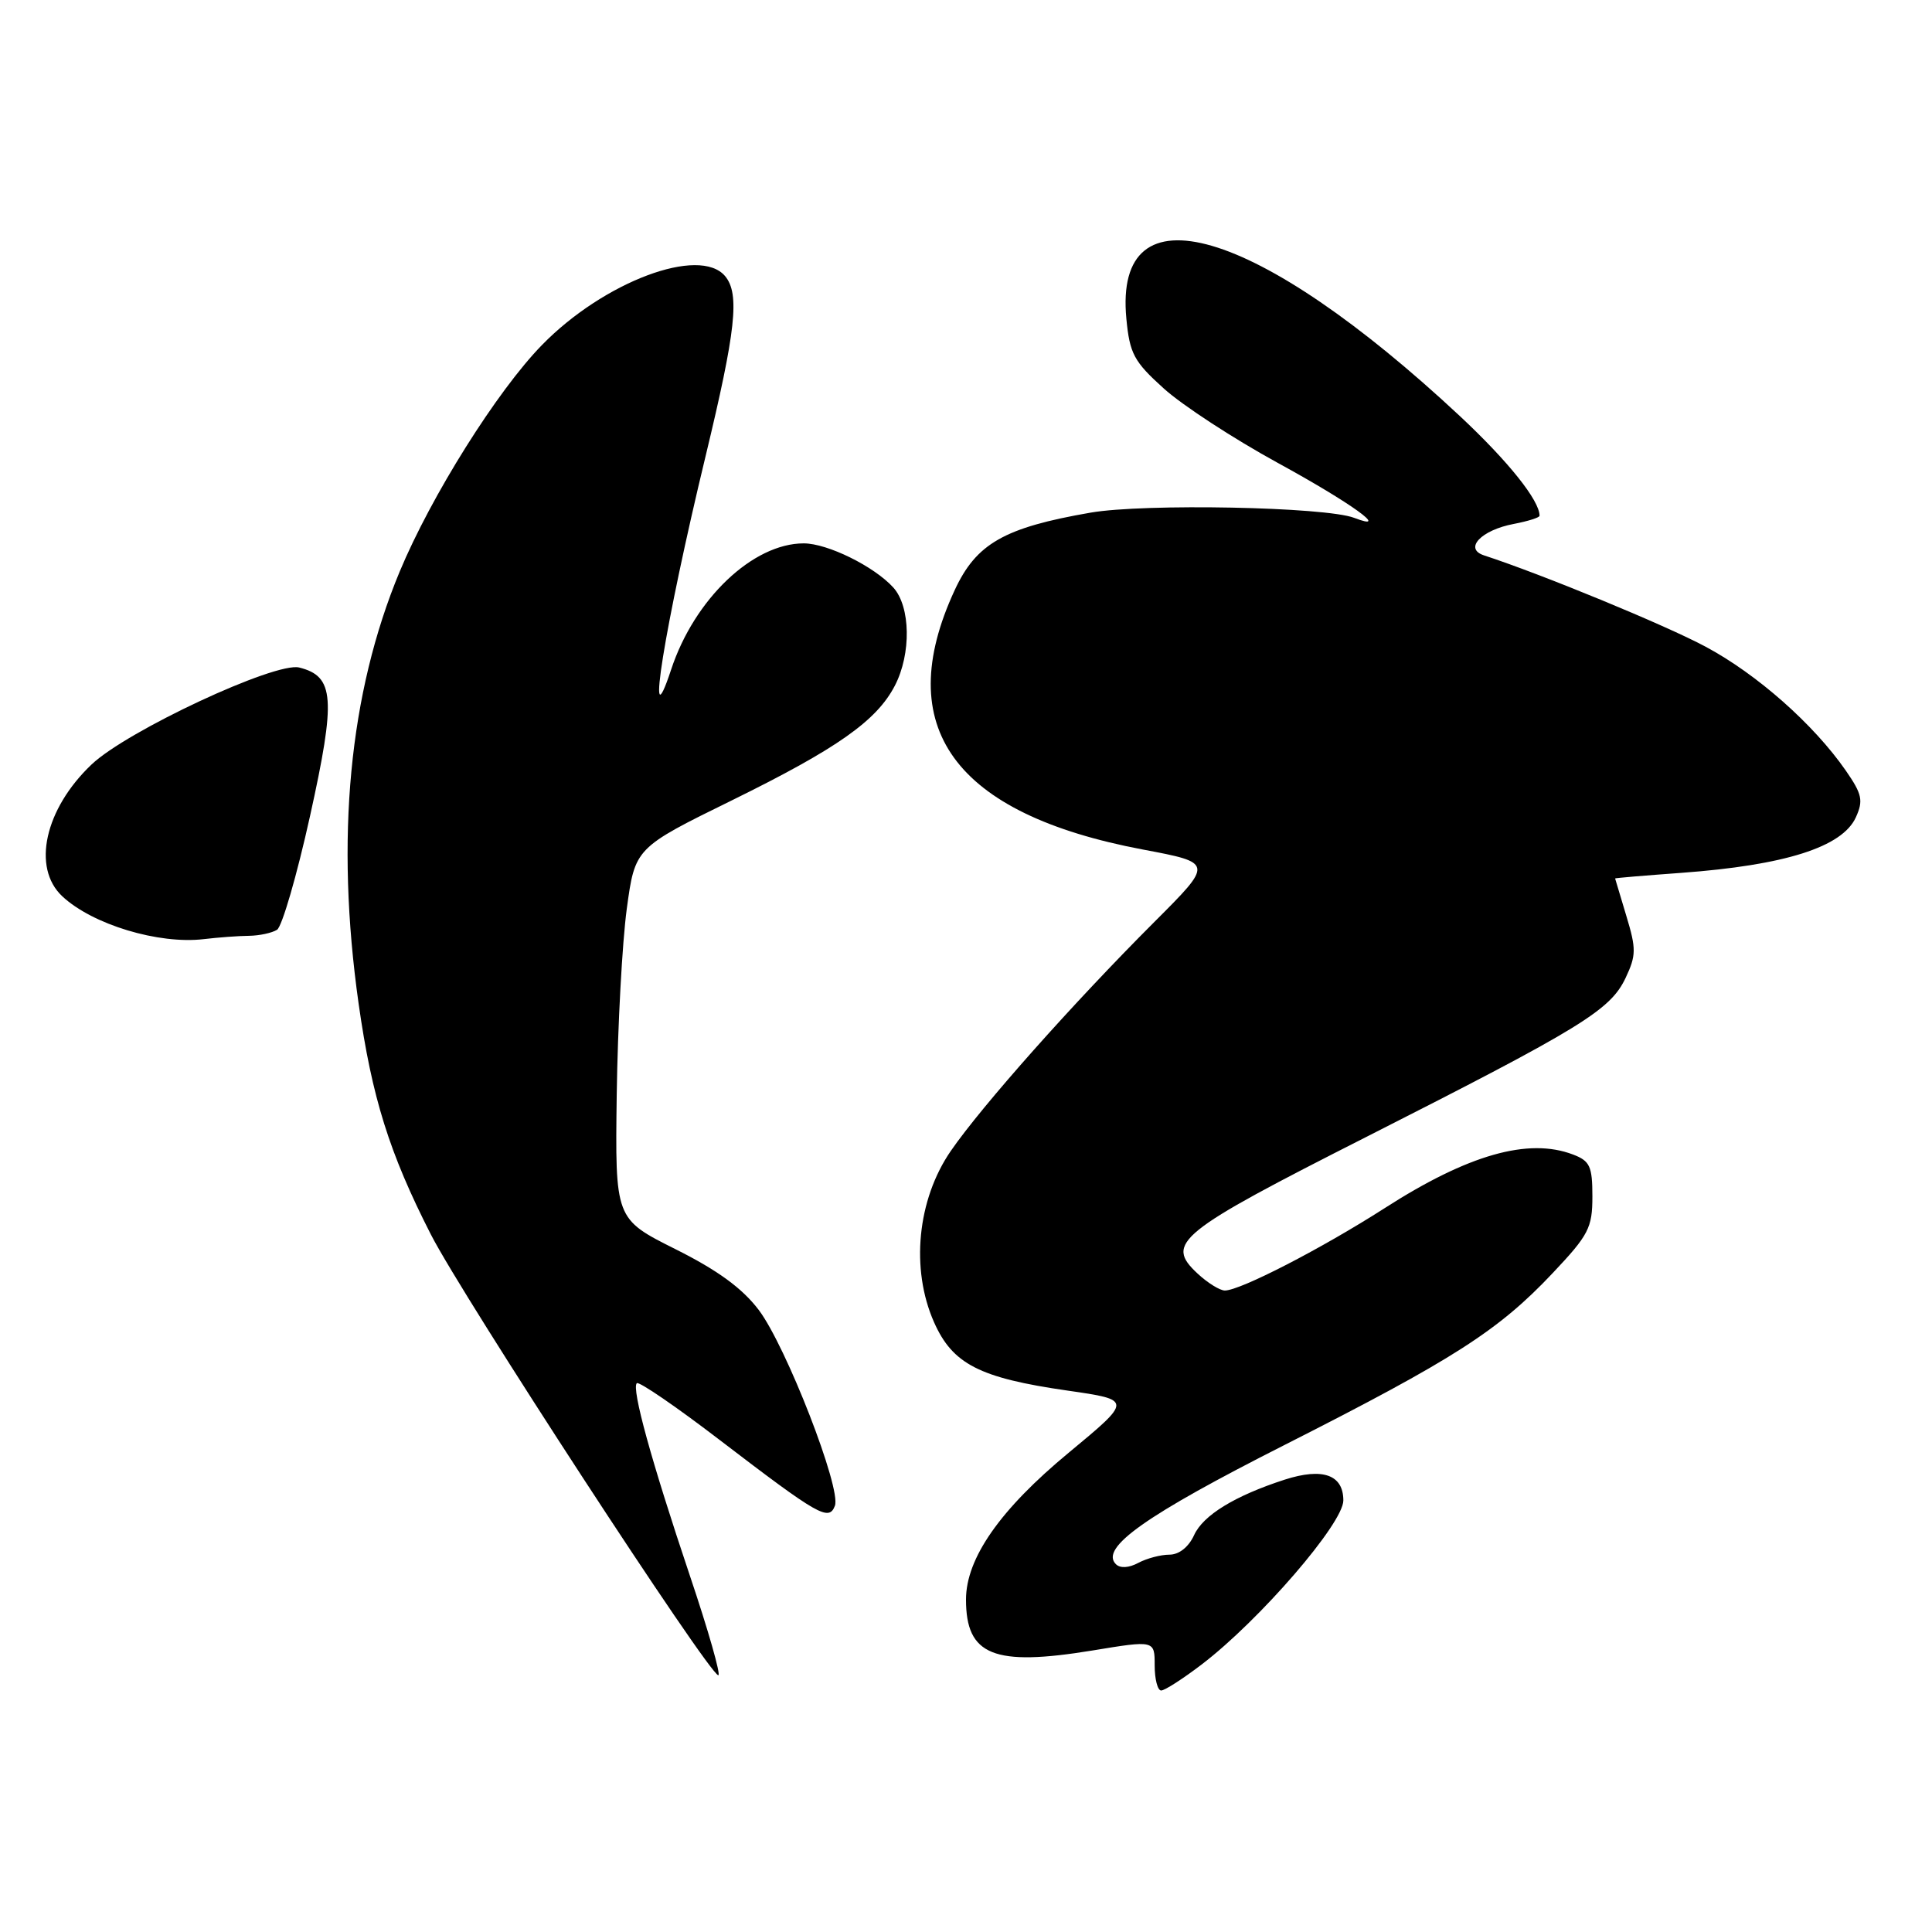 <?xml version="1.0" encoding="UTF-8" standalone="no"?>
<!DOCTYPE svg PUBLIC "-//W3C//DTD SVG 1.1//EN" "http://www.w3.org/Graphics/SVG/1.1/DTD/svg11.dtd" >
<svg xmlns="http://www.w3.org/2000/svg" xmlns:xlink="http://www.w3.org/1999/xlink" version="1.1" viewBox="0 0 256 256">
 <g >
 <path fill="currentColor"
d=" M 159.23 220.55 C 166.93 214.67 177.99 201.86 178.00 198.82 C 178.00 195.41 175.27 194.44 170.23 196.06 C 163.63 198.20 159.42 200.77 158.22 203.42 C 157.50 204.99 156.23 206.00 154.96 206.00 C 153.81 206.00 151.95 206.49 150.83 207.09 C 149.58 207.76 148.43 207.83 147.86 207.26 C 145.70 205.10 151.81 200.78 170.24 191.45 C 192.62 180.11 198.56 176.31 205.75 168.68 C 210.51 163.64 211.00 162.69 211.00 158.54 C 211.00 154.53 210.67 153.83 208.43 152.98 C 202.51 150.72 194.53 152.99 183.50 160.07 C 175.12 165.44 164.34 171.00 162.30 171.00 C 161.64 171.00 160.01 169.99 158.68 168.75 C 154.33 164.70 156.00 163.34 181.14 150.60 C 209.61 136.16 213.37 133.86 215.40 129.58 C 216.81 126.59 216.82 125.73 215.50 121.37 C 214.69 118.69 214.02 116.45 214.01 116.40 C 214.00 116.34 217.94 116.01 222.75 115.66 C 236.55 114.65 244.11 112.24 245.91 108.30 C 246.92 106.08 246.74 105.23 244.58 102.11 C 240.33 95.98 232.81 89.33 226.00 85.69 C 220.64 82.82 204.38 76.12 196.64 73.59 C 193.92 72.70 196.27 70.23 200.60 69.42 C 202.47 69.06 204.00 68.58 204.00 68.34 C 204.00 66.31 199.85 61.13 193.47 55.16 C 166.50 29.98 147.54 24.44 149.25 42.24 C 149.69 46.86 150.25 47.91 154.20 51.47 C 156.65 53.69 163.45 58.13 169.32 61.34 C 179.00 66.63 184.41 70.52 179.44 68.62 C 175.66 67.16 151.61 66.69 144.49 67.93 C 133.07 69.91 129.36 72.02 126.50 78.20 C 118.08 96.37 126.42 107.85 151.45 112.57 C 160.79 114.33 160.79 114.33 152.97 122.15 C 142.19 132.93 130.12 146.51 125.99 152.50 C 121.54 158.96 120.64 168.14 123.76 175.19 C 126.22 180.75 129.78 182.58 141.45 184.26 C 150.05 185.50 150.05 185.50 141.60 192.50 C 132.53 200.00 128.00 206.48 128.00 211.95 C 128.00 219.36 131.67 220.84 144.75 218.70 C 153.00 217.34 153.00 217.34 153.00 220.67 C 153.00 222.50 153.39 224.00 153.86 224.00 C 154.33 224.00 156.74 222.45 159.23 220.55 Z  M 91.40 208.75 C 86.31 193.60 83.66 184.00 84.38 183.28 C 84.66 183.01 89.63 186.41 95.42 190.85 C 108.50 200.85 109.83 201.61 110.63 199.52 C 111.50 197.25 104.16 178.37 100.54 173.58 C 98.37 170.71 95.09 168.31 89.48 165.51 C 81.50 161.51 81.50 161.51 81.72 145.01 C 81.85 135.93 82.45 124.87 83.05 120.43 C 84.15 112.35 84.15 112.35 97.04 106.02 C 110.96 99.17 116.17 95.50 118.58 90.84 C 120.76 86.62 120.66 80.39 118.37 77.85 C 115.83 75.05 109.65 72.00 106.50 72.00 C 99.76 72.00 92.01 79.37 88.93 88.72 C 85.41 99.37 88.07 82.92 93.48 60.50 C 97.51 43.78 98.04 38.96 96.09 36.60 C 92.72 32.55 80.01 37.32 71.82 45.71 C 65.89 51.77 57.13 65.72 52.96 75.74 C 46.25 91.87 44.42 111.10 47.52 133.00 C 49.28 145.41 51.59 152.79 57.09 163.57 C 61.29 171.81 93.98 221.95 95.18 221.98 C 95.55 221.99 93.86 216.04 91.40 208.75 Z  M 33.00 124.00 C 34.38 123.98 36.04 123.62 36.71 123.20 C 37.37 122.78 39.34 116.00 41.08 108.13 C 44.53 92.52 44.32 89.62 39.65 88.45 C 36.50 87.66 16.82 96.84 12.13 101.30 C 5.93 107.19 4.20 114.97 8.25 118.76 C 12.24 122.50 21.01 125.15 27.00 124.44 C 28.93 124.21 31.62 124.01 33.00 124.00 Z "/>
</g>
</svg>